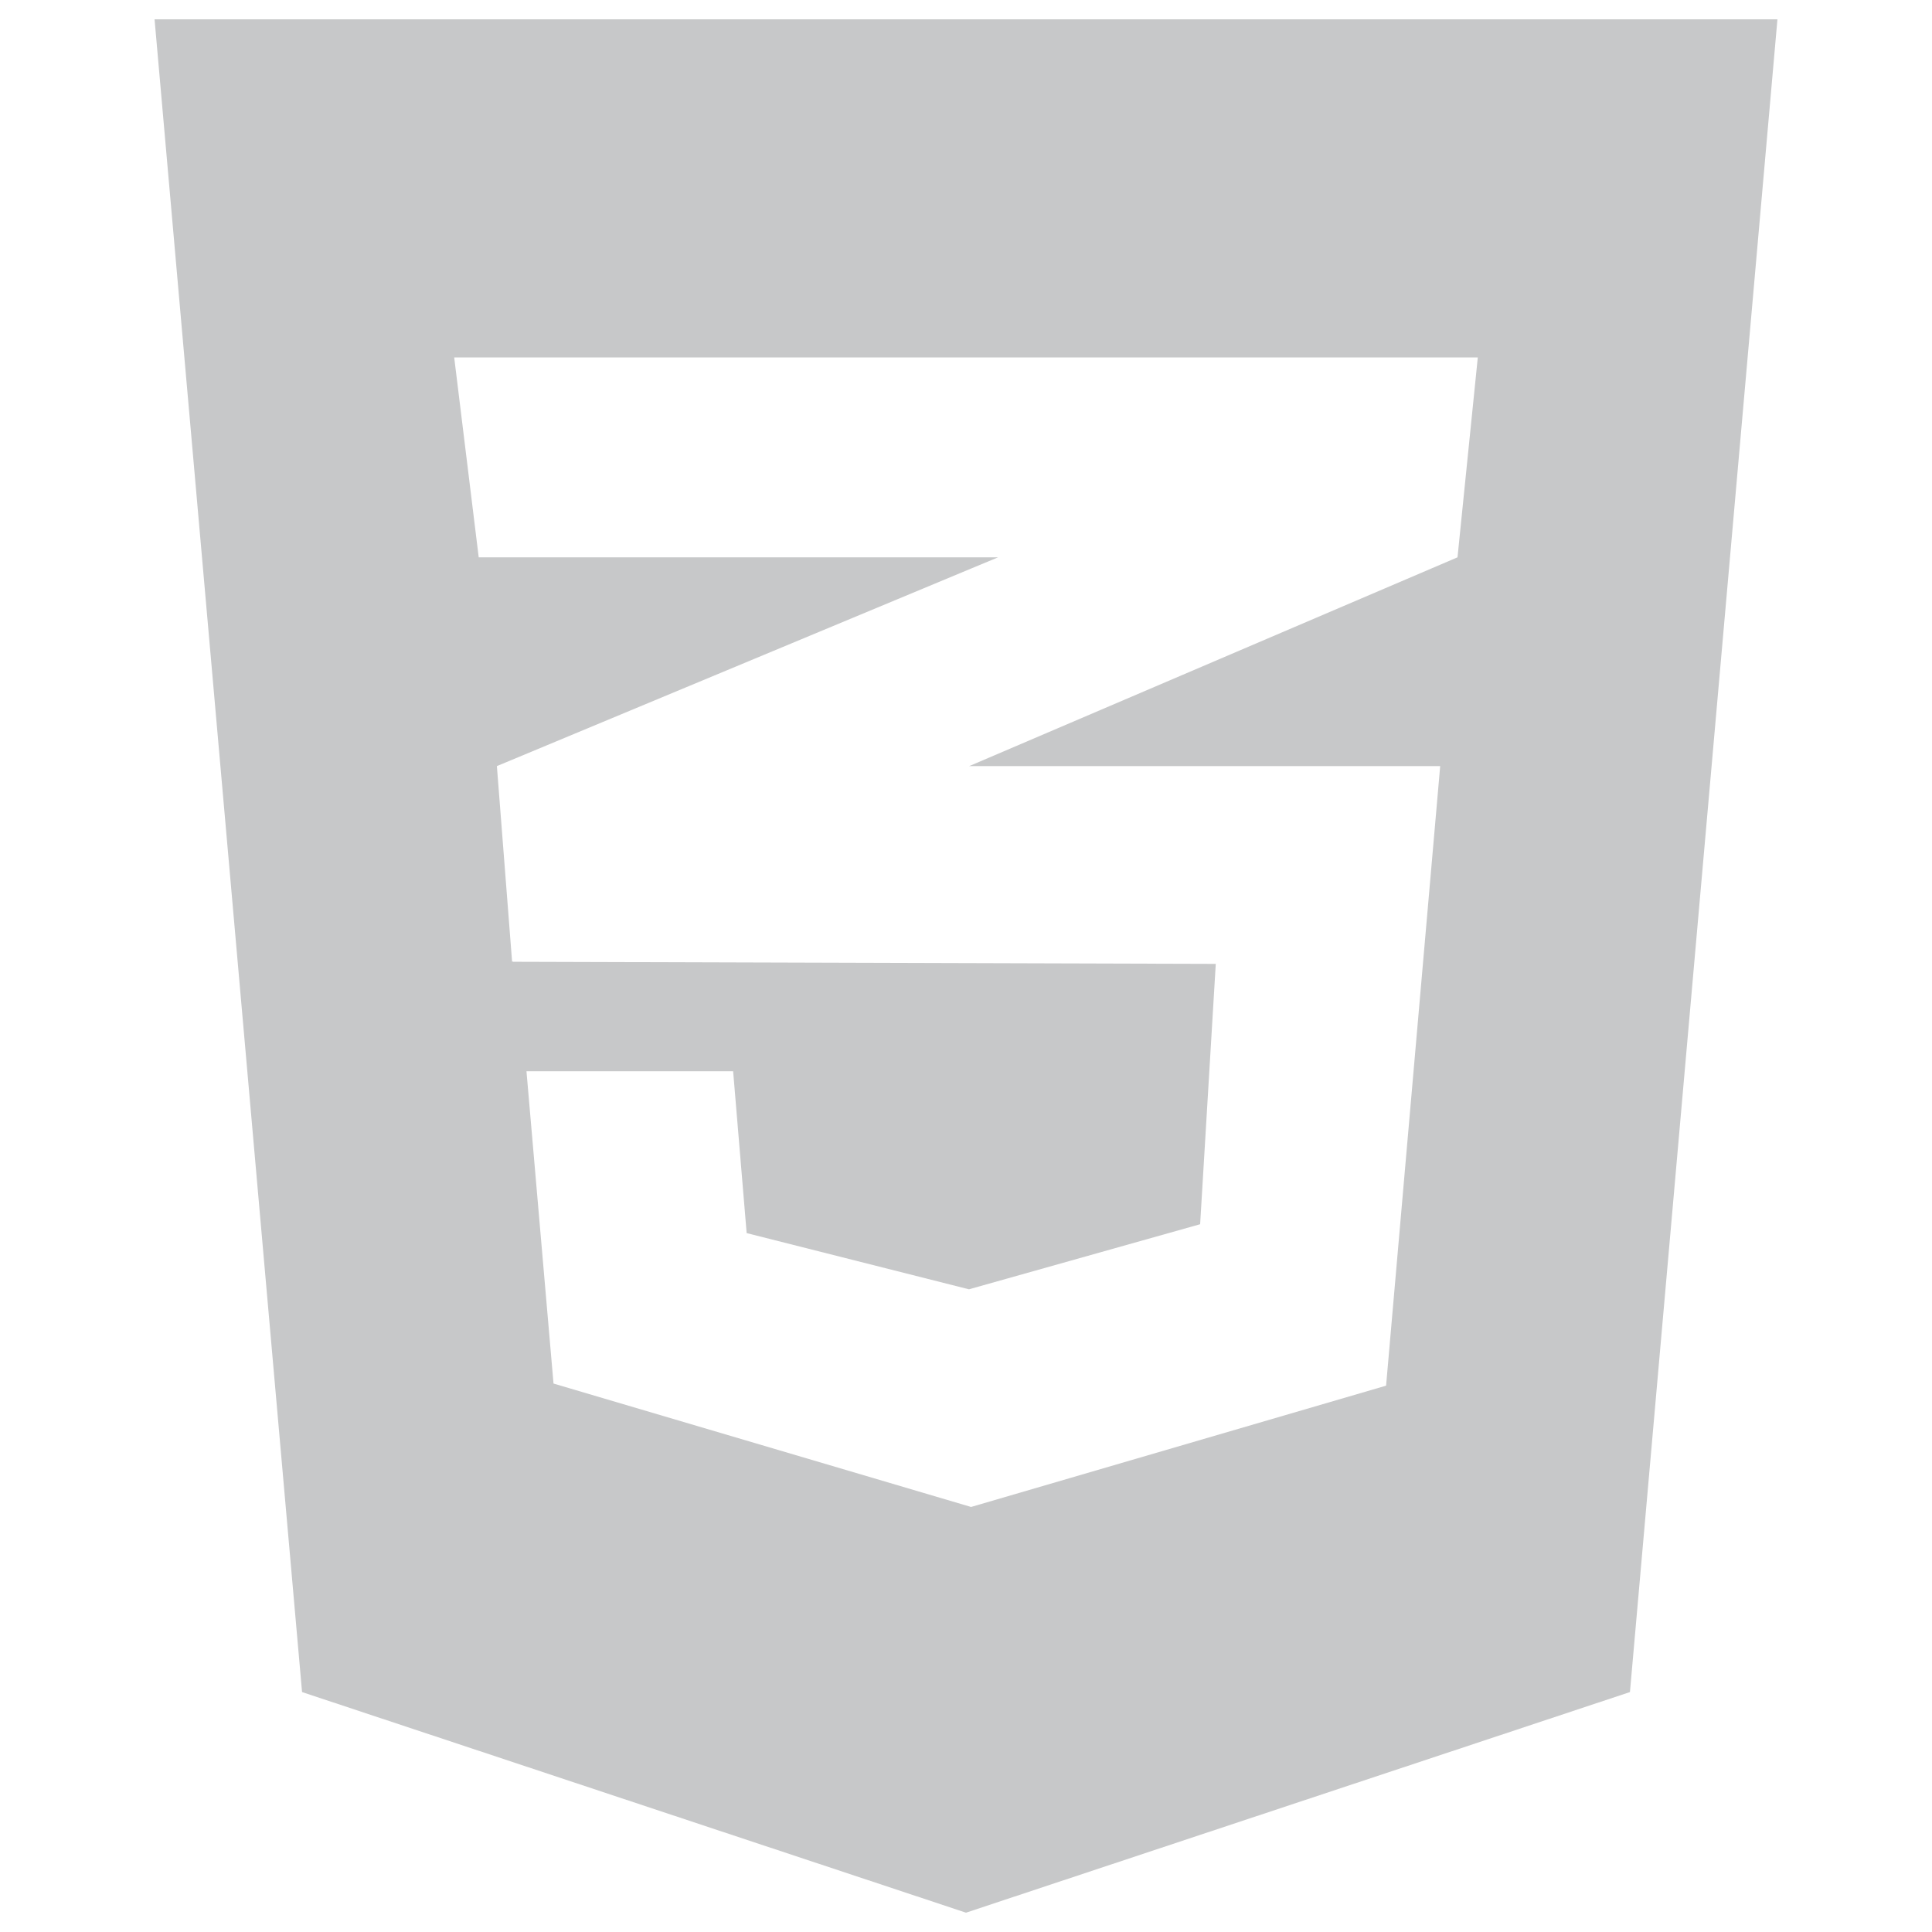 <svg xmlns="http://www.w3.org/2000/svg" viewBox="0 0 128 128" id="Css3-Alt--Streamline-Font-Awesome" height="128" width="128"><desc>Css3 Alt Streamline Icon: https://streamlinehq.com</desc><!--! Font Awesome Free 6.5.2 by @fontawesome - https://fontawesome.com License - https://fontawesome.com/license/free (Icons: CC BY 4.0, Fonts: SIL OFL 1.1, Code: MIT License) Copyright 2024 Fonticons, Inc.--><path d="m10.24 1.28 9.772 110.824L64 126.72l43.988 -14.616L117.76 1.28H10.24Zm87.668 22.4 -1.344 13.244 -32.284 13.804 -0.084 0.028h31.22l-3.584 41.048 -27.496 8.036 -27.664 -8.176 -1.792 -20.692h13.692l0.896 10.724 14.728 3.724 15.316 -4.312 1.036 -17.248 -46.564 -0.14v-0.028l-0.056 0.028 -1.008 -12.964 31.388 -13.076 1.82 -0.756H31.716L30.092 23.68h67.816Z" fill="#c7c8c9" stroke-width="0.333"></path></svg>